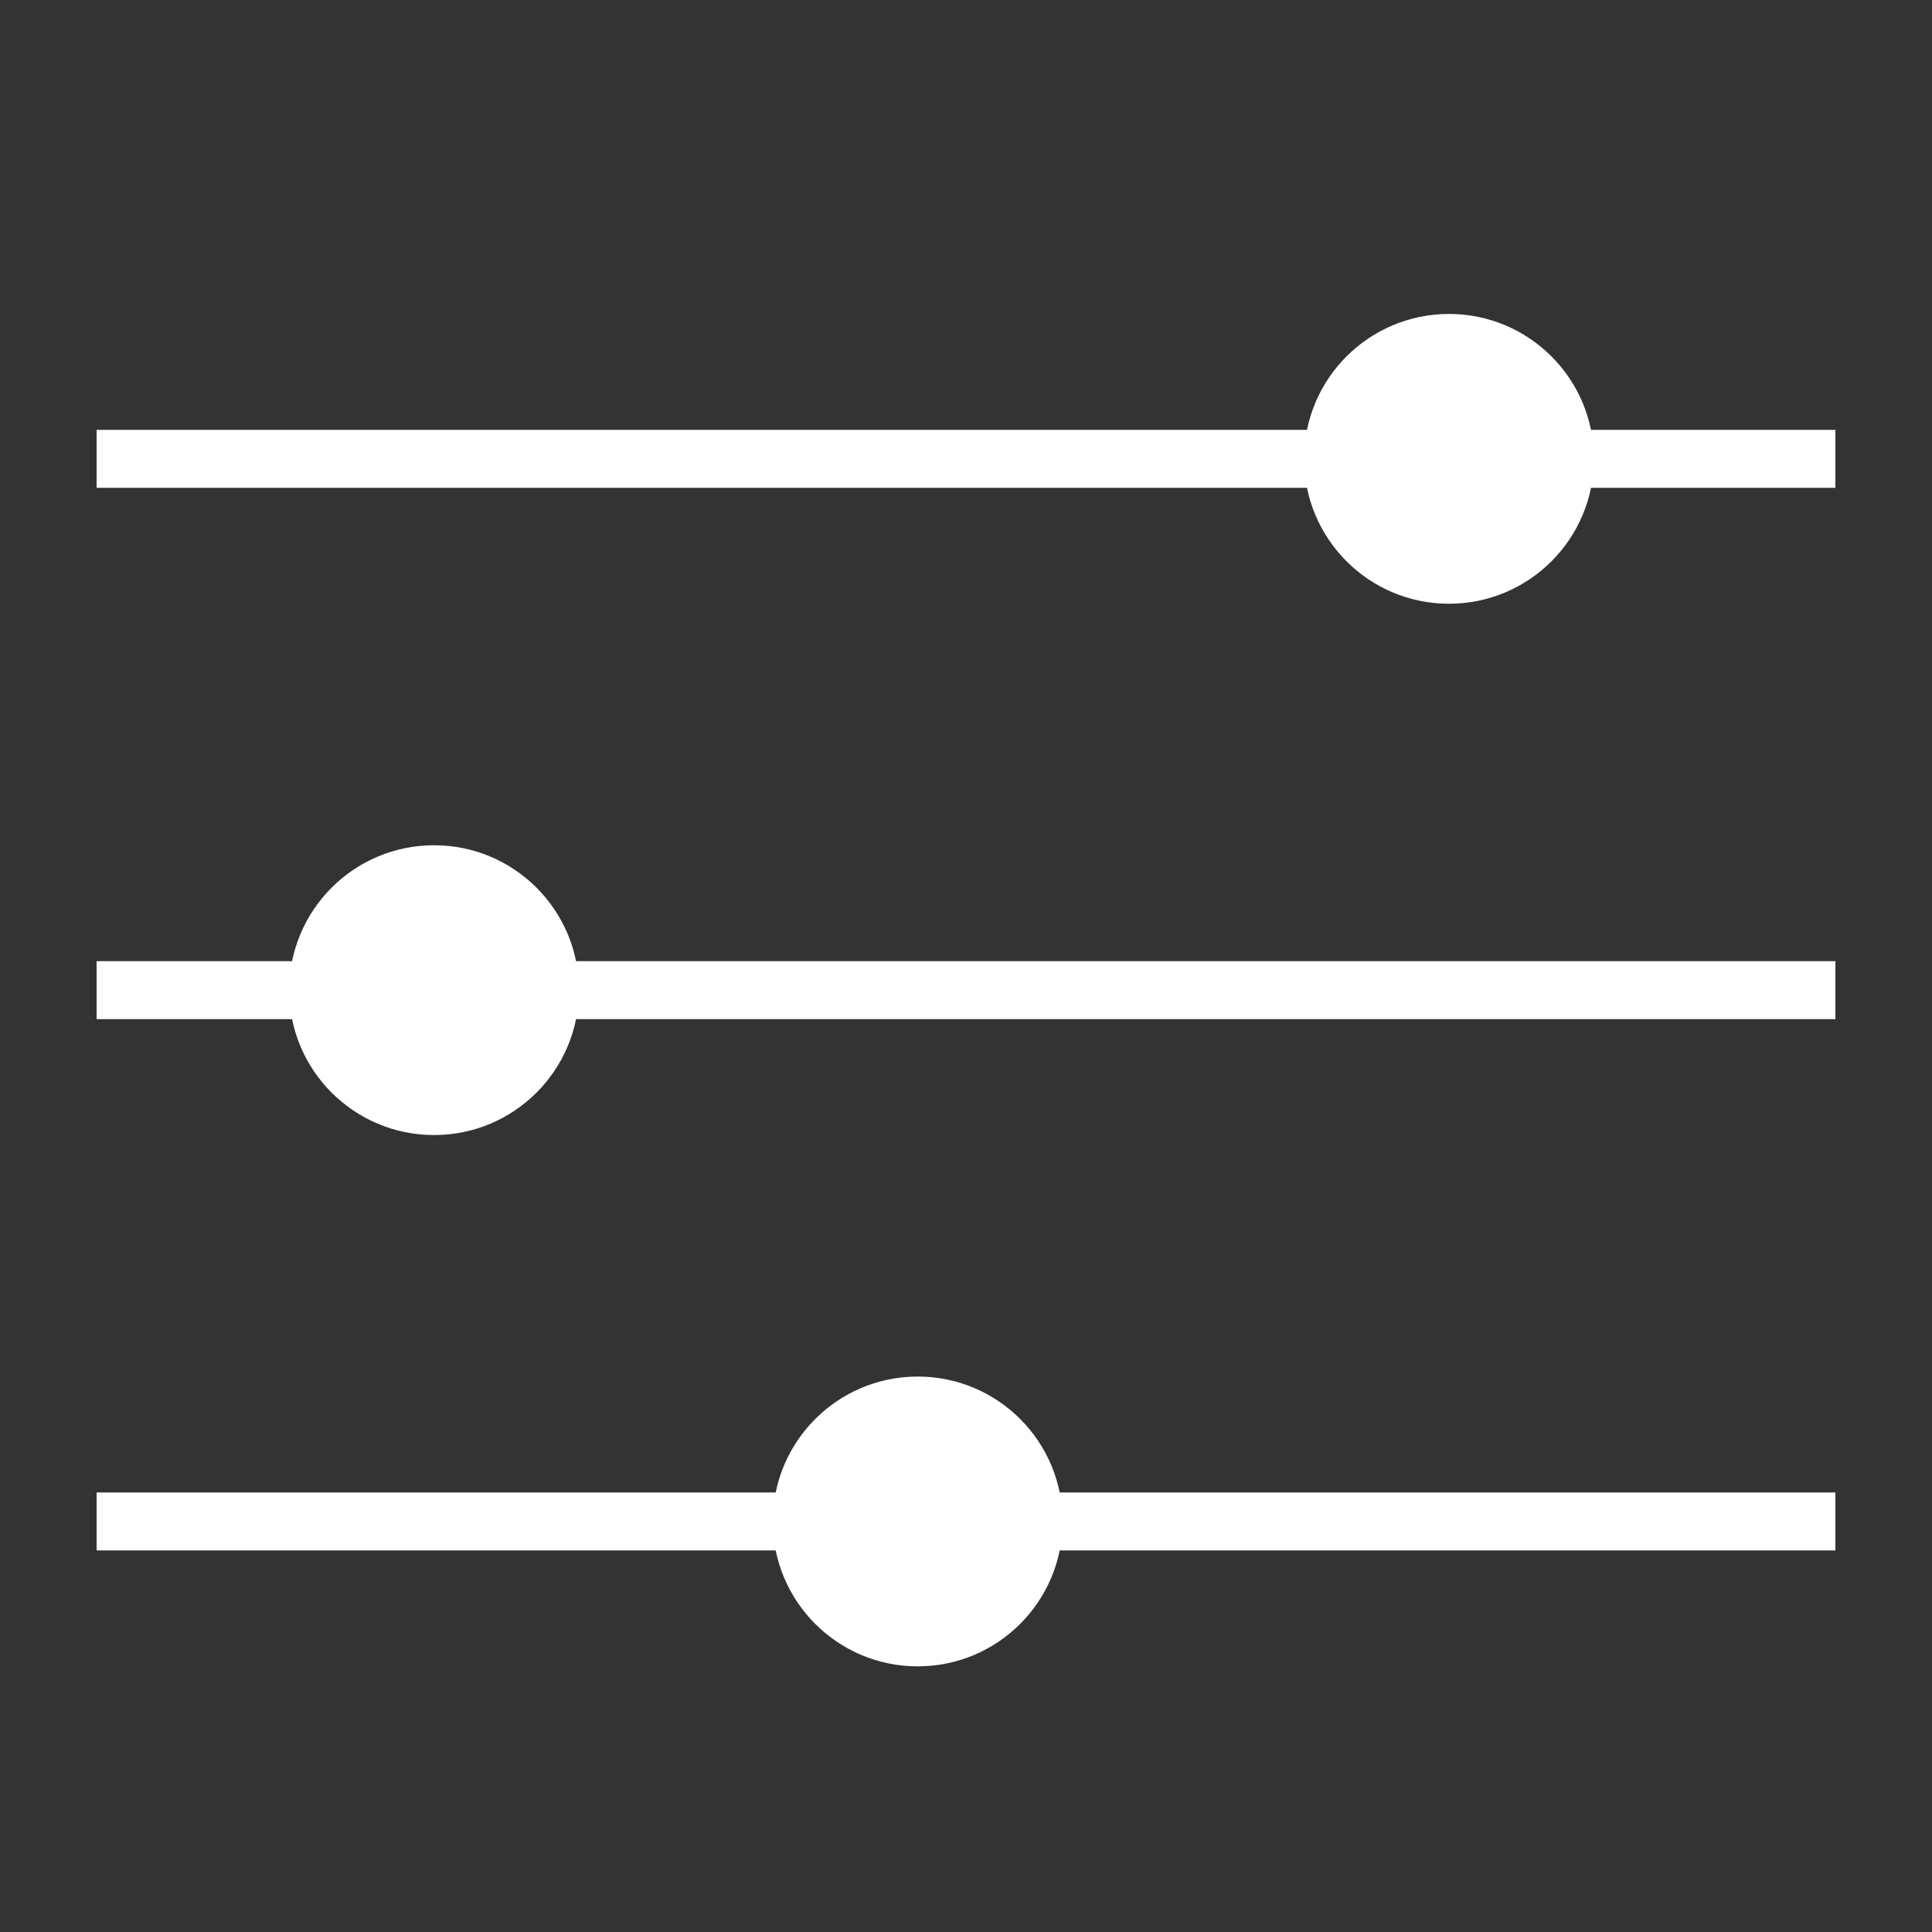 <svg id="E3A7_Logbook_mixed_categories" xmlns="http://www.w3.org/2000/svg" viewBox="0 0 40 40"><rect x="0" y="0" width="40" height="40" fill="#333333" stroke="none"/><defs><style>.cls-1{fill:none;stroke:#fff;stroke-miterlimit:10;stroke-width:1.2px;}.cls-2{fill:#fff;}</style></defs><line class="cls-1" x1="2" y1="20.5" x2="38" y2="20.5"/><line class="cls-1" x1="2" y1="9.5" x2="38" y2="9.5"/><line class="cls-1" x1="2" y1="31.5" x2="38" y2="31.5"/><circle class="cls-2" cx="30" cy="9.5" r="3"/><circle class="cls-2" cx="8.987" cy="20.5" r="3"/><circle class="cls-2" cx="19" cy="31.5" r="3"/></svg>